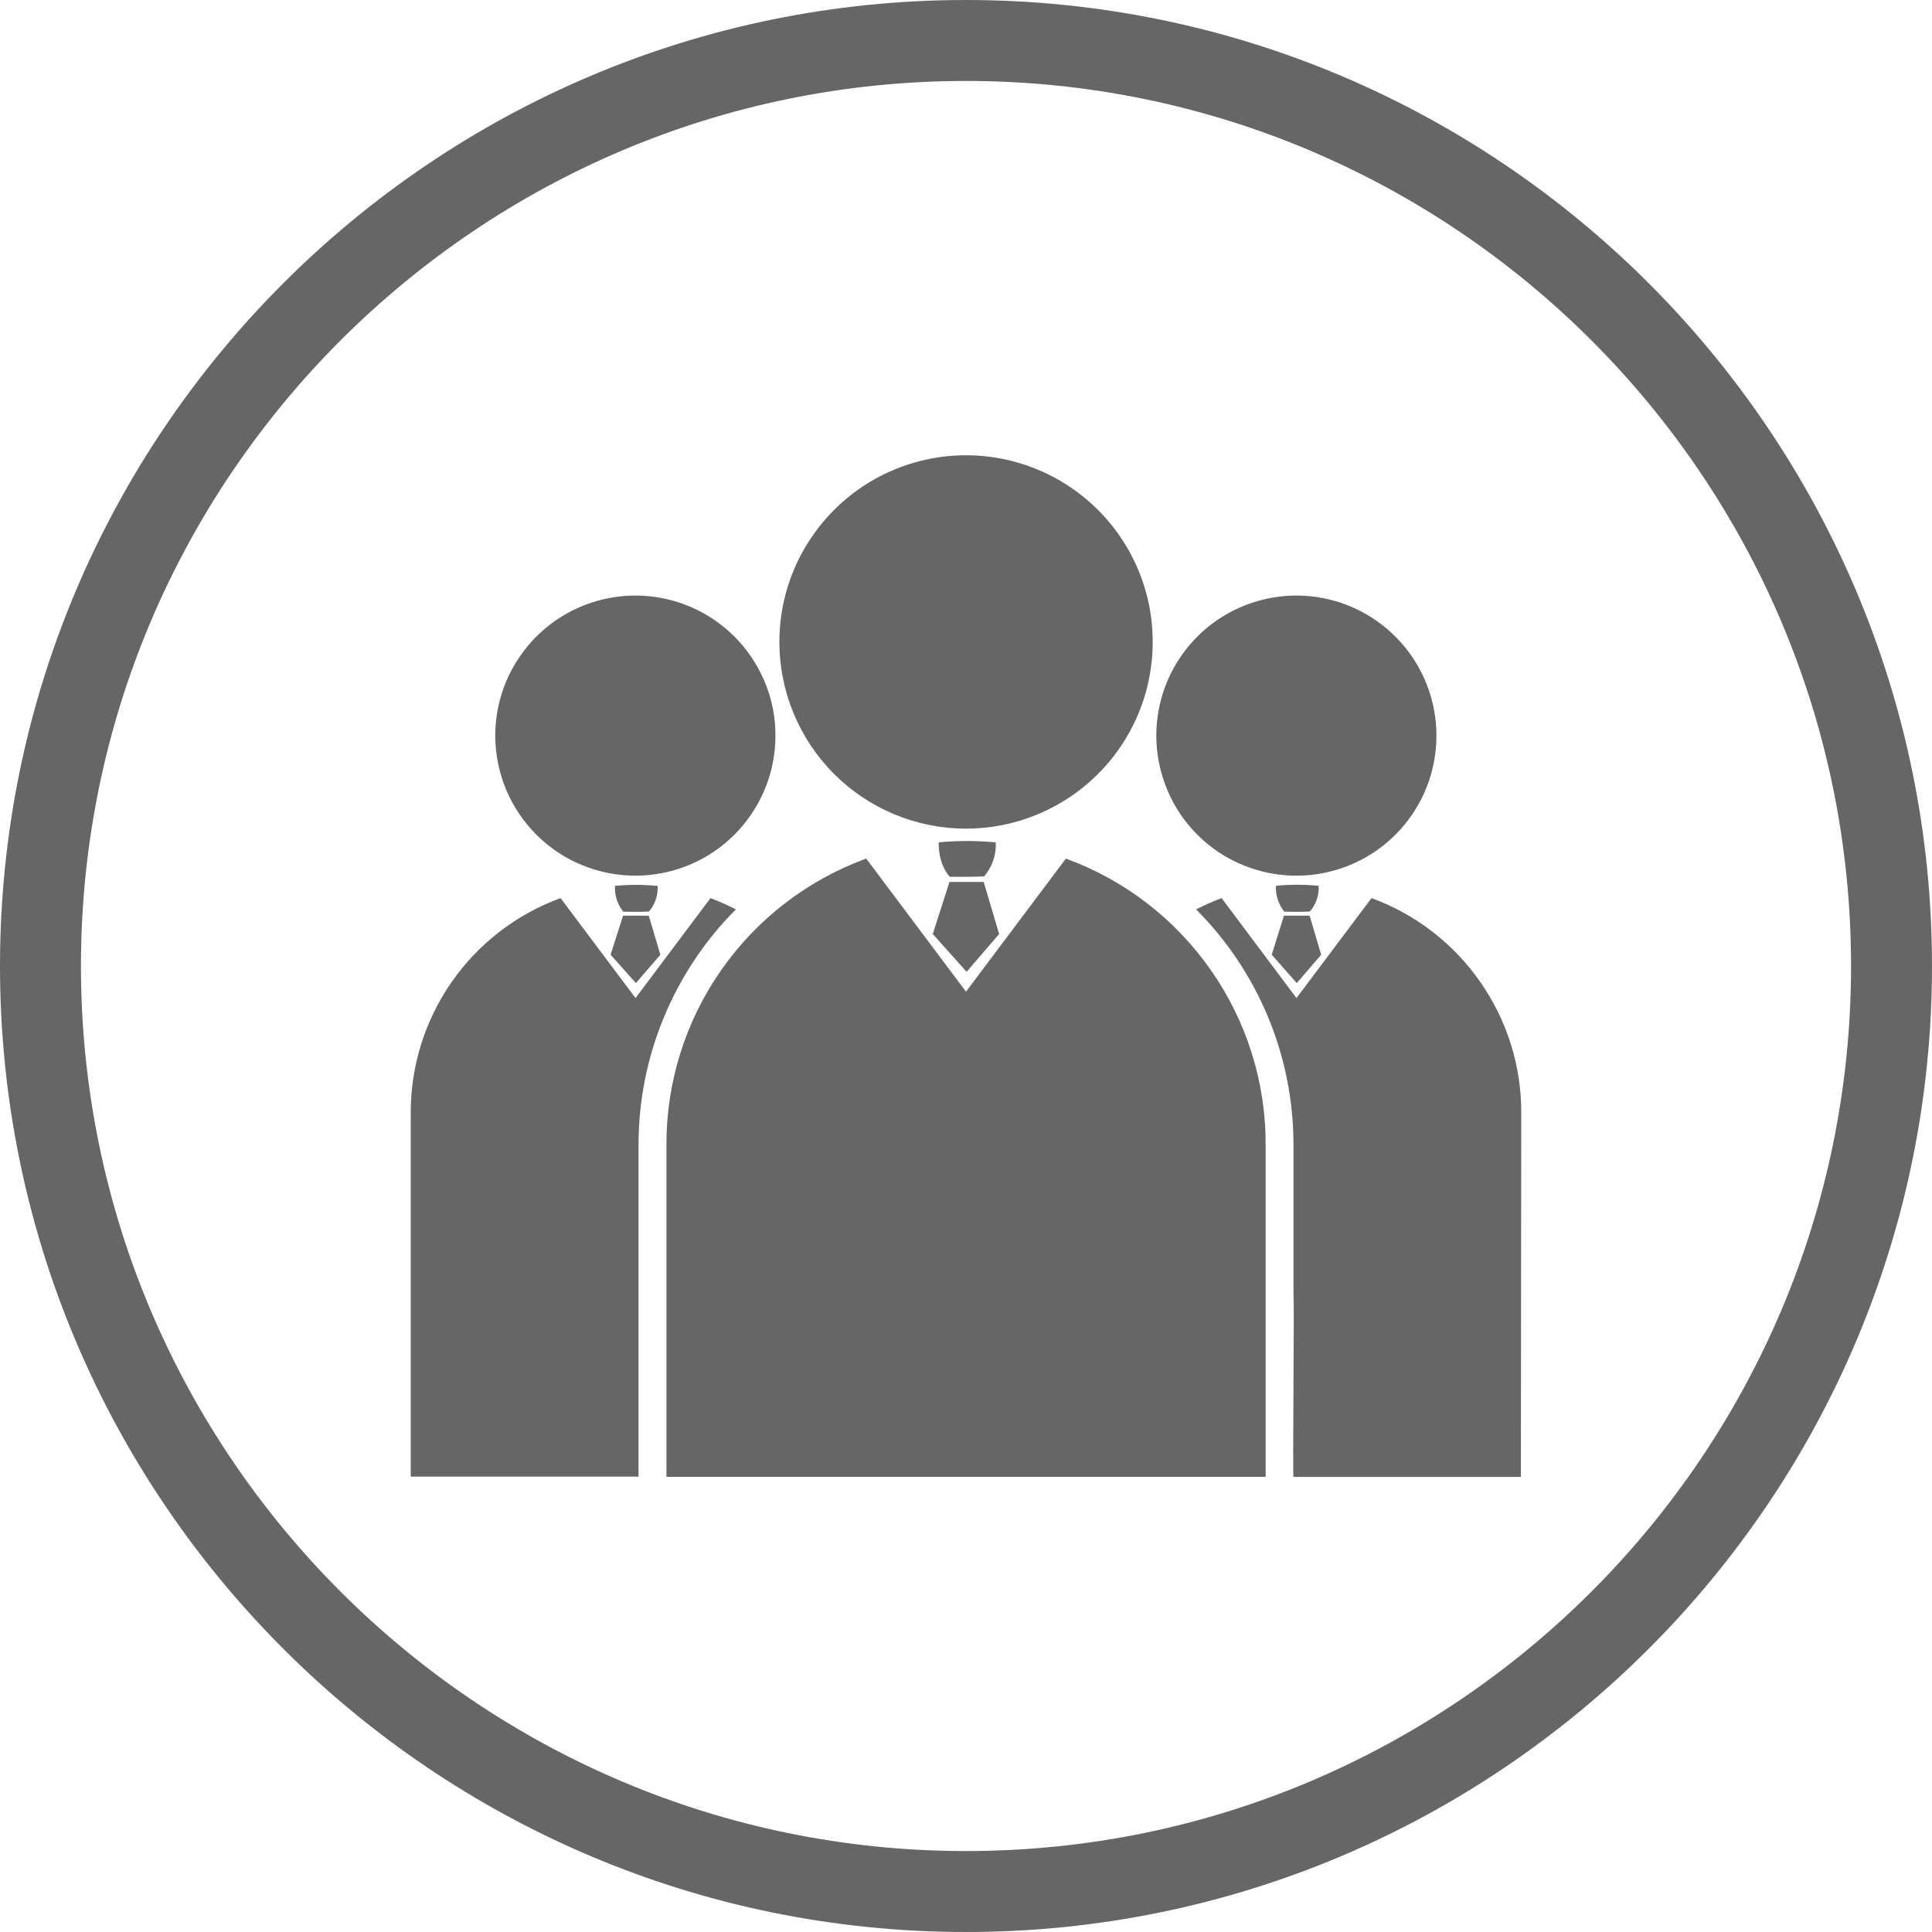 <svg width="20" height="20" viewBox="0 0 20 20" fill="none" xmlns="http://www.w3.org/2000/svg">
<g clip-path="url(#clip0_4590_6480)">
<path d="M10 20C4.486 20 0 15.514 0 10C0 4.486 4.486 0 10 0C15.514 0 20 4.486 20 10C20 15.514 15.514 20 10 20ZM10 0.838C4.948 0.838 0.838 4.948 0.838 10C0.838 15.052 4.948 19.162 10 19.162C15.052 19.162 19.162 15.052 19.162 10C19.162 4.948 15.052 0.838 10 0.838Z" fill="#666666"/>
<path d="M8.068 6.645C8.068 6.263 8.181 5.889 8.394 5.572C8.606 5.254 8.908 5.006 9.261 4.86C9.614 4.714 10.003 4.675 10.377 4.75C10.752 4.825 11.097 5.009 11.367 5.279C11.637 5.549 11.821 5.893 11.896 6.268C11.97 6.643 11.932 7.032 11.786 7.385C11.639 7.738 11.392 8.04 11.074 8.252C10.756 8.464 10.383 8.578 10 8.578C9.488 8.578 8.996 8.374 8.634 8.012C8.272 7.649 8.068 7.158 8.068 6.645ZM11.034 8.888L10 10.266L8.967 8.888C8.359 9.11 7.834 9.514 7.464 10.045C7.093 10.577 6.896 11.209 6.899 11.857V15.288H13.102V11.857C13.105 11.209 12.908 10.577 12.537 10.046C12.167 9.514 11.643 9.11 11.034 8.888V8.888ZM10.188 9.072C10.271 8.974 10.315 8.849 10.308 8.72C10.21 8.711 10.11 8.706 10.009 8.706C9.909 8.706 9.814 8.711 9.718 8.72C9.718 8.72 9.703 8.929 9.832 9.077C9.832 9.075 10.069 9.08 10.188 9.072V9.072ZM10.006 10.06L10.343 9.669L10.183 9.13H9.829L9.656 9.669L10.006 10.06ZM13.561 9.435C13.624 9.361 13.656 9.266 13.651 9.17C13.577 9.162 13.503 9.159 13.427 9.159C13.351 9.159 13.28 9.162 13.208 9.17C13.204 9.266 13.235 9.361 13.294 9.437C13.294 9.437 13.473 9.442 13.562 9.436L13.561 9.435ZM13.424 10.177L13.677 9.883L13.557 9.479H13.291L13.165 9.883L13.424 10.177ZM13.42 9.065C13.707 9.065 13.987 8.98 14.226 8.821C14.464 8.662 14.65 8.435 14.76 8.17C14.869 7.905 14.898 7.614 14.842 7.332C14.786 7.051 14.648 6.793 14.445 6.59C14.242 6.387 13.984 6.249 13.703 6.193C13.421 6.137 13.13 6.166 12.865 6.276C12.6 6.385 12.374 6.571 12.214 6.81C12.055 7.048 11.97 7.328 11.97 7.615C11.97 7.806 12.008 7.994 12.081 8.17C12.153 8.347 12.26 8.506 12.395 8.641C12.53 8.776 12.69 8.883 12.866 8.955C13.042 9.028 13.231 9.065 13.421 9.065H13.42ZM7.353 9.3L6.579 10.332L5.803 9.297C5.347 9.464 4.953 9.767 4.676 10.165C4.398 10.564 4.25 11.038 4.252 11.524V15.286H6.61V11.857C6.609 11.403 6.698 10.954 6.871 10.535C7.044 10.116 7.297 9.735 7.618 9.414C7.532 9.37 7.445 9.331 7.355 9.297L7.353 9.3ZM6.577 9.065C6.864 9.065 7.144 8.98 7.383 8.821C7.621 8.662 7.807 8.435 7.917 8.17C8.027 7.905 8.055 7.614 8 7.332C7.944 7.051 7.805 6.793 7.603 6.59C7.4 6.387 7.142 6.249 6.86 6.193C6.579 6.137 6.287 6.166 6.022 6.276C5.758 6.385 5.531 6.571 5.372 6.81C5.212 7.048 5.127 7.328 5.127 7.615C5.127 7.806 5.165 7.994 5.238 8.171C5.311 8.347 5.418 8.506 5.553 8.641C5.688 8.776 5.848 8.883 6.024 8.955C6.2 9.028 6.389 9.065 6.579 9.065H6.577ZM6.718 9.436C6.781 9.362 6.813 9.267 6.808 9.171C6.734 9.164 6.66 9.16 6.584 9.16C6.509 9.16 6.436 9.164 6.366 9.17C6.361 9.267 6.392 9.362 6.451 9.438C6.451 9.438 6.631 9.442 6.719 9.436L6.718 9.436ZM14.198 9.297L13.421 10.332L12.646 9.297C12.556 9.331 12.468 9.37 12.382 9.414C12.703 9.735 12.957 10.116 13.13 10.536C13.303 10.955 13.391 11.404 13.39 11.858V13.409C13.4 13.409 13.38 15.289 13.39 15.289H15.744L15.748 11.527C15.751 11.041 15.603 10.566 15.325 10.167C15.048 9.768 14.654 9.464 14.198 9.297ZM6.583 10.177L6.836 9.883L6.716 9.479H6.45L6.321 9.883L6.583 10.177Z" fill="#666666"/>
</g>
<defs>
<clipPath id="clip0_4590_6480">
<rect width="20" height="20" fill="white"/>
</clipPath>
</defs>
</svg>
